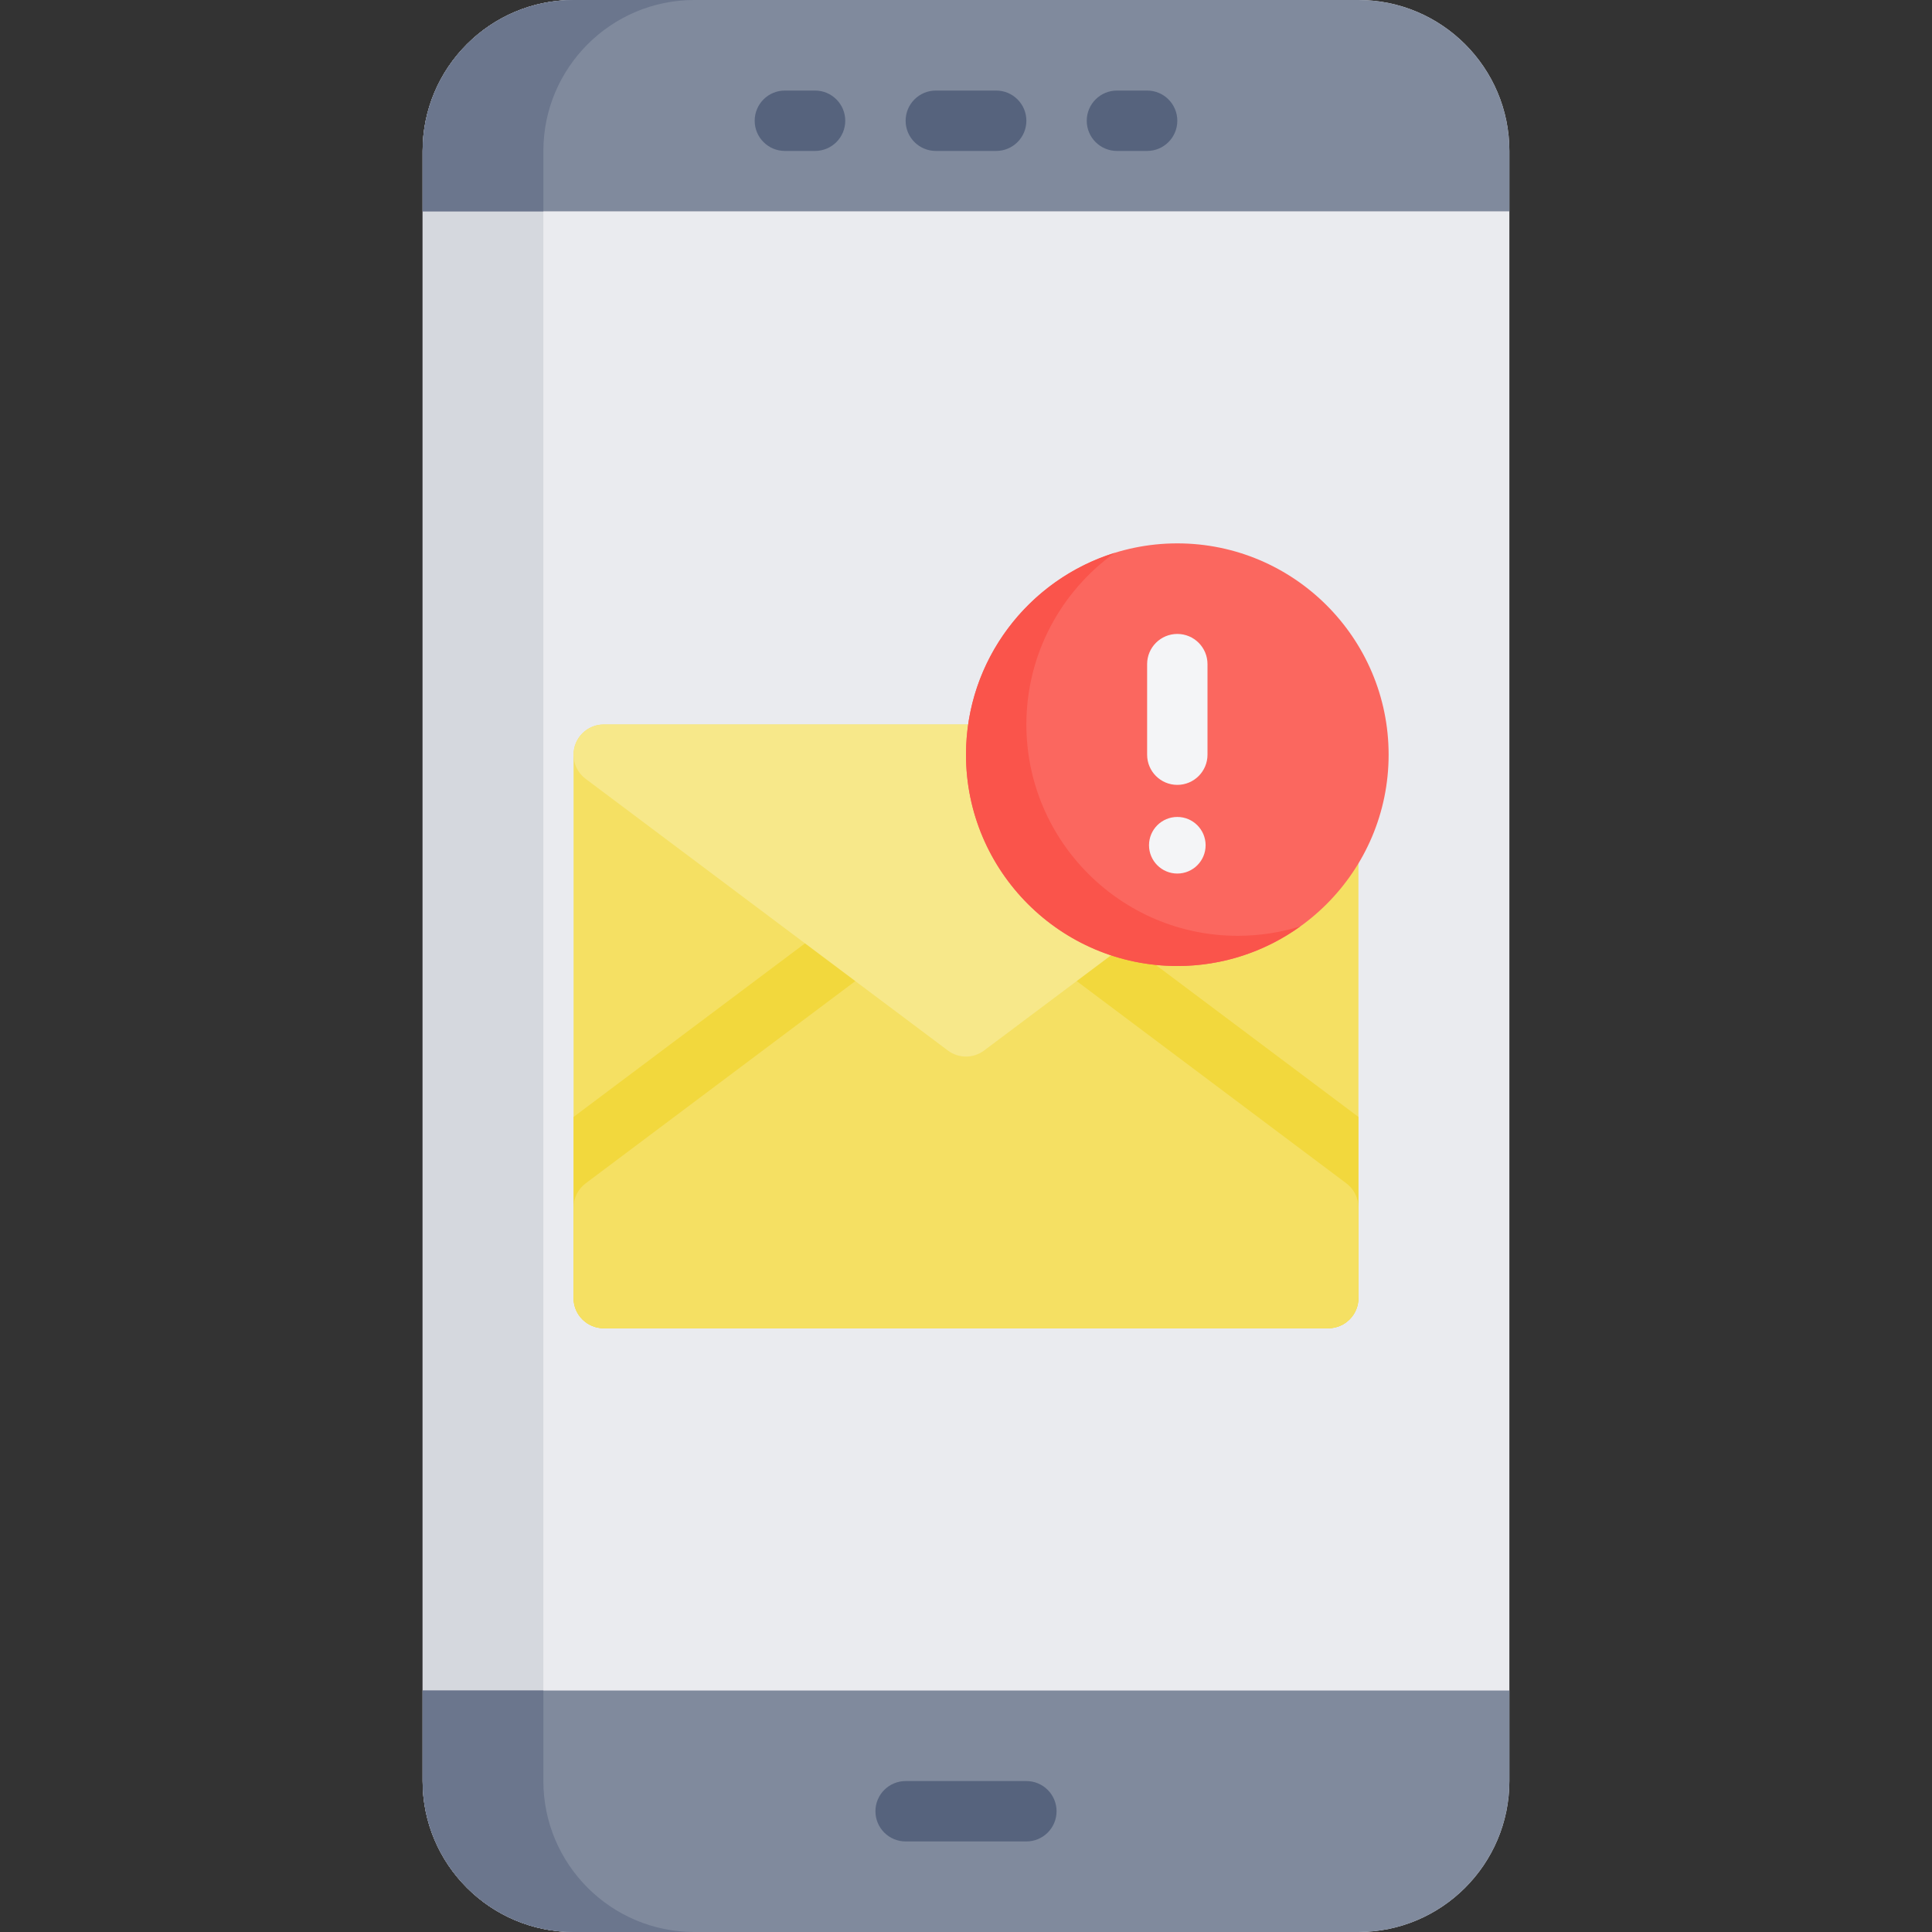 <svg viewBox="-112 0 512 512" xmlns="http://www.w3.org/2000/svg"><rect x="-112" y="0" width="512" height="512" fill="#333333" stroke="none"/><path d="m248 0h-208c-22.055 0-40 17.945-40 40v432c0 22.055 17.945 40 40 40h208c22.055 0 40-17.945 40-40v-432c0-22.055-17.945-40-40-40zm0 0" fill="#eaebef"/><path d="m32 472v-432c0-22.055 17.945-40 40-40h-32c-22.055 0-40 17.945-40 40v432c0 22.055 17.945 40 40 40h32c-22.055 0-40-17.945-40-40zm0 0" fill="#d5d8de"/><path d="m0 472c0 22.055 17.945 40 40 40h208c22.055 0 40-17.945 40-40v-24h-288zm0 0" fill="#808a9d"/><path d="m32 472v-24h-32v24c0 22.055 17.945 40 40 40h32c-22.055 0-40-17.945-40-40zm0 0" fill="#6b768d"/><path d="m248 0h-208c-22.055 0-40 17.945-40 40v16h288v-16c0-22.055-17.945-40-40-40zm0 0" fill="#808a9d"/><path d="m72 0h-32c-22.055 0-40 17.945-40 40v16h32v-16c0-22.055 17.945-40 40-40zm0 0" fill="#6b768d"/><g fill="#56637d"><path d="m152 40h-16c-4.418 0-8-3.582-8-8s3.582-8 8-8h16c4.418 0 8 3.582 8 8s-3.582 8-8 8zm0 0"/><path d="m192 40h-8c-4.418 0-8-3.582-8-8s3.582-8 8-8h8c4.418 0 8 3.582 8 8s-3.582 8-8 8zm0 0"/><path d="m104 40h-8c-4.418 0-8-3.582-8-8s3.582-8 8-8h8c4.418 0 8 3.582 8 8s-3.582 8-8 8zm0 0"/><path d="m160 488h-32c-4.418 0-8-3.582-8-8s3.582-8 8-8h32c4.418 0 8 3.582 8 8s-3.582 8-8 8zm0 0"/></g><path d="m240 192h-192c-4.418 0-8 3.582-8 8v144c0 4.418 3.582 8 8 8h192c4.418 0 8-3.582 8-8v-144c0-4.418-3.582-8-8-8zm0 0" fill="#f5e063"/><path d="m240 352c4.418 0 8-3.582 8-8v-48l-89.598-67.195c-4.129-3.102-9.242-4.805-14.402-4.805s-10.273 1.703-14.398 4.801l-89.602 67.199v48c0 4.418 3.582 8 8 8zm0 0" fill="#f2d83d"/><path d="m244.801 313.602-96-72c-2.844-2.137-6.758-2.137-9.602 0l-96 72c-2.016 1.508-3.199 3.879-3.199 6.398v24c0 4.418 3.582 8 8 8h192c4.418 0 8-3.582 8-8v-24c0-2.52-1.188-4.891-3.199-6.398zm0 0" fill="#f5e063"/><path d="m247.59 197.469c-1.09-3.266-4.145-5.469-7.59-5.469h-192c-3.441 0-6.5 2.203-7.59 5.469s.035 6.867 2.789 8.93l96 72c1.422 1.07 3.113 1.602 4.801 1.602s3.379-.531 4.801-1.602l96-72c2.754-2.062 3.879-5.66 2.789-8.93zm0 0" fill="#f7e88a"/><path d="m200 144c-30.879 0-56 25.121-56 56s25.121 56 56 56 56-25.121 56-56-25.121-56-56-56zm0 0" fill="#fb675f"/><path d="m216 248c-30.879 0-56-25.121-56-56 0-18.723 9.242-35.312 23.395-45.488-22.797 7.094-39.395 28.387-39.395 53.488 0 30.879 25.121 56 56 56 12.156 0 23.414-3.906 32.605-10.512-5.25 1.629-10.828 2.512-16.605 2.512zm0 0" fill="#fa544b"/><path d="m200 208c-4.418 0-8-3.582-8-8v-24c0-4.418 3.582-8 8-8s8 3.582 8 8v24c0 4.418-3.582 8-8 8zm0 0" fill="#f4f5f7"/><path d="m207.5 224c0 4.141-3.359 7.5-7.5 7.5s-7.5-3.359-7.5-7.5 3.359-7.5 7.5-7.5 7.5 3.359 7.5 7.5zm0 0" fill="#f4f5f7"/></svg>